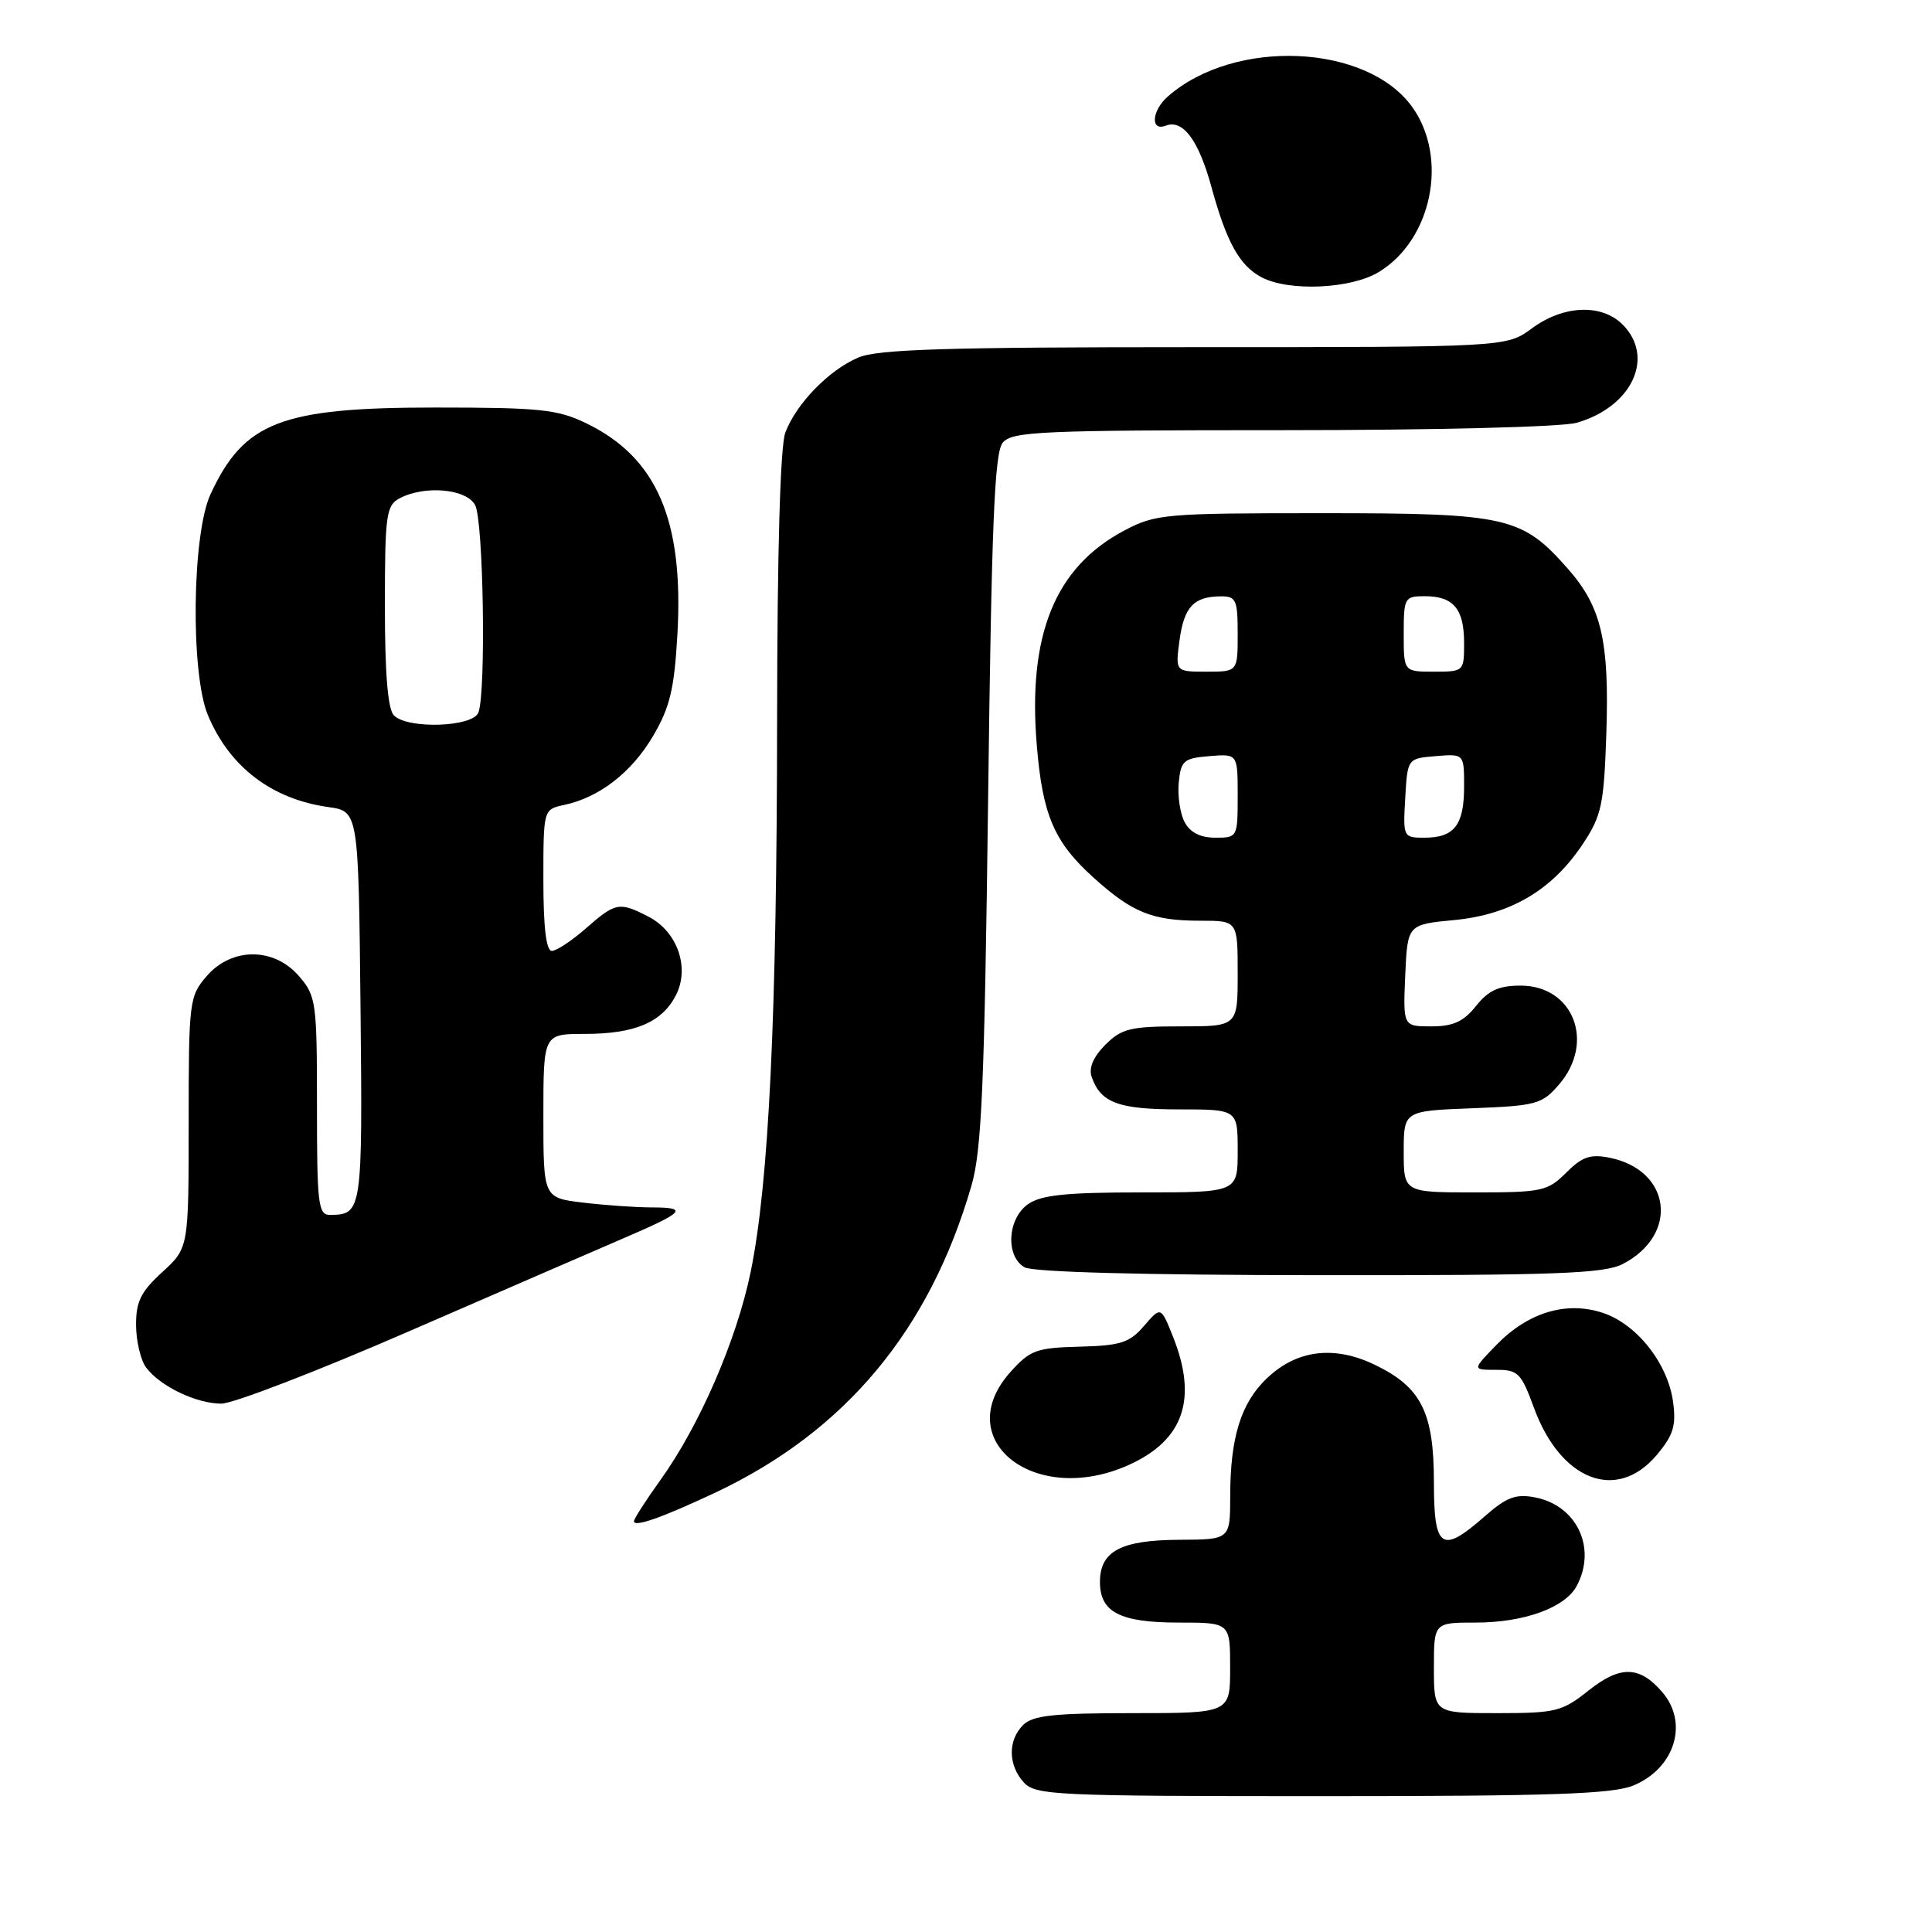 <?xml version="1.0" encoding="UTF-8" standalone="no"?>
<!DOCTYPE svg PUBLIC "-//W3C//DTD SVG 1.1//EN" "http://www.w3.org/Graphics/SVG/1.1/DTD/svg11.dtd" >
<svg xmlns="http://www.w3.org/2000/svg" xmlns:xlink="http://www.w3.org/1999/xlink" version="1.1" viewBox="0 0 256 256">
 <g >
 <path fill="currentColor"
d=" M 216.45 236.58 C 221.94 234.29 223.78 228.28 220.25 224.20 C 217.25 220.72 214.69 220.67 210.52 223.98 C 206.98 226.80 206.16 227.00 198.36 227.00 C 190.00 227.00 190.00 227.00 190.00 221.00 C 190.00 215.00 190.00 215.00 195.53 215.00 C 201.95 215.00 207.38 213.03 208.92 210.15 C 211.61 205.13 208.95 199.48 203.39 198.41 C 200.86 197.92 199.63 198.38 196.76 200.90 C 191.02 205.95 190.00 205.27 190.00 196.40 C 190.00 187.16 188.33 183.82 182.21 180.86 C 176.78 178.23 171.81 178.85 167.84 182.66 C 164.43 185.92 163.01 190.49 163.01 198.25 C 163.00 204.00 163.00 204.00 156.25 204.03 C 148.52 204.07 145.75 205.54 145.75 209.62 C 145.75 213.63 148.41 215.00 156.19 215.00 C 163.00 215.00 163.00 215.00 163.00 221.00 C 163.00 227.00 163.00 227.00 150.07 227.00 C 139.65 227.00 136.84 227.30 135.57 228.57 C 133.53 230.61 133.57 233.87 135.65 236.17 C 137.20 237.88 139.76 238.00 175.19 238.00 C 205.59 238.00 213.73 237.72 216.45 236.58 Z  M 94.72 197.81 C 111.96 189.70 123.17 176.29 128.72 157.11 C 130.08 152.45 130.45 143.81 130.93 105.90 C 131.39 69.37 131.77 59.98 132.87 58.65 C 134.10 57.17 137.97 57.00 169.88 57.00 C 190.06 57.00 206.99 56.58 208.92 56.02 C 216.25 53.92 219.33 47.33 215.00 43.00 C 212.22 40.22 207.16 40.43 203.00 43.50 C 199.61 46.00 199.61 46.00 158.27 46.00 C 125.40 46.00 116.28 46.28 113.72 47.38 C 109.83 49.04 105.51 53.48 104.06 57.32 C 103.39 59.10 102.99 72.95 102.97 95.32 C 102.94 134.69 101.88 156.80 99.46 168.57 C 97.60 177.58 92.68 188.92 87.51 196.11 C 85.58 198.80 84.00 201.26 84.00 201.57 C 84.00 202.41 87.71 201.10 94.72 197.81 Z  M 149.62 194.09 C 156.87 190.79 158.72 185.35 155.41 177.07 C 153.82 173.10 153.82 173.10 151.59 175.69 C 149.67 177.92 148.50 178.30 143.06 178.44 C 137.31 178.59 136.49 178.89 133.87 181.82 C 125.81 190.85 137.20 199.73 149.62 194.09 Z  M 219.52 192.80 C 221.73 190.17 222.12 188.91 221.69 185.76 C 221.01 180.68 216.89 175.45 212.38 173.96 C 207.54 172.36 202.46 173.90 198.26 178.23 C 195.08 181.51 195.08 181.51 198.25 181.51 C 201.14 181.50 201.57 181.93 203.24 186.50 C 206.77 196.19 214.23 199.08 219.52 192.80 Z  M 54.32 176.35 C 66.52 171.05 79.31 165.50 82.75 164.02 C 90.70 160.60 91.24 160.00 86.42 159.99 C 84.26 159.99 80.14 159.70 77.25 159.35 C 72.00 158.72 72.00 158.72 72.00 147.86 C 72.00 137.00 72.00 137.00 77.45 137.00 C 84.10 137.00 87.70 135.48 89.55 131.90 C 91.44 128.25 89.77 123.45 85.94 121.47 C 82.07 119.47 81.57 119.56 77.65 123.00 C 75.77 124.65 73.73 126.00 73.12 126.00 C 72.37 126.00 72.00 122.87 72.00 116.62 C 72.00 107.25 72.00 107.25 74.75 106.66 C 79.42 105.67 83.72 102.33 86.55 97.50 C 88.77 93.72 89.35 91.28 89.76 84.07 C 90.62 68.93 87.04 60.62 77.69 56.09 C 73.87 54.24 71.55 54.00 57.65 54.00 C 37.25 54.00 32.32 55.91 27.89 65.50 C 25.44 70.80 25.23 89.21 27.55 94.77 C 30.41 101.62 36.01 105.89 43.50 106.94 C 47.50 107.50 47.50 107.50 47.77 133.43 C 48.05 160.52 47.98 160.95 43.75 160.98 C 42.16 161.00 42.00 159.65 42.00 146.56 C 42.00 132.80 41.89 131.98 39.63 129.36 C 36.31 125.49 30.69 125.49 27.37 129.36 C 25.08 132.02 25.00 132.69 25.00 148.73 C 25.00 165.36 25.00 165.36 21.50 168.56 C 18.64 171.19 18.01 172.47 18.03 175.63 C 18.05 177.76 18.65 180.28 19.38 181.23 C 21.25 183.70 26.03 185.99 29.32 185.99 C 30.87 186.00 42.12 181.66 54.32 176.35 Z  M 215.02 167.49 C 222.52 163.61 221.45 155.04 213.25 153.40 C 210.73 152.90 209.63 153.28 207.52 155.39 C 205.07 157.84 204.31 158.00 195.45 158.00 C 186.00 158.00 186.00 158.00 186.00 152.60 C 186.00 147.20 186.00 147.20 195.09 146.85 C 203.60 146.52 204.33 146.32 206.59 143.69 C 211.40 138.10 208.48 130.60 201.49 130.60 C 198.60 130.60 197.23 131.23 195.58 133.30 C 193.93 135.37 192.55 136.00 189.67 136.00 C 185.91 136.00 185.91 136.00 186.20 129.25 C 186.50 122.50 186.50 122.50 192.72 121.91 C 200.18 121.19 205.70 117.92 209.74 111.82 C 212.23 108.06 212.53 106.64 212.85 97.12 C 213.25 84.95 212.20 80.43 207.80 75.42 C 201.67 68.44 199.74 68.00 175.20 68.00 C 154.32 68.00 153.12 68.11 148.99 70.29 C 139.81 75.14 136.16 84.08 137.38 98.75 C 138.14 108.00 139.68 111.58 144.90 116.29 C 150.04 120.93 152.69 122.00 159.07 122.00 C 164.00 122.00 164.00 122.00 164.00 129.00 C 164.00 136.00 164.00 136.00 156.45 136.00 C 149.79 136.00 148.63 136.28 146.46 138.44 C 144.87 140.04 144.24 141.51 144.65 142.69 C 145.84 146.12 148.20 147.00 156.19 147.00 C 164.00 147.00 164.00 147.00 164.00 152.50 C 164.00 158.00 164.00 158.00 151.22 158.00 C 141.28 158.00 137.95 158.34 136.22 159.56 C 133.49 161.47 133.21 166.44 135.75 167.92 C 136.85 168.56 151.33 168.95 174.80 168.97 C 206.16 169.00 212.56 168.76 215.02 167.49 Z  M 182.71 36.04 C 189.75 31.75 191.94 20.94 187.15 14.21 C 181.16 5.80 163.59 5.02 154.75 12.78 C 152.60 14.66 152.40 17.44 154.47 16.65 C 156.75 15.78 158.83 18.58 160.53 24.81 C 162.53 32.11 164.25 35.20 167.16 36.74 C 170.81 38.66 179.01 38.29 182.71 36.04 Z  M 52.20 94.80 C 51.39 93.99 51.00 89.32 51.00 80.34 C 51.00 68.24 51.17 66.98 52.93 66.04 C 56.24 64.27 61.80 64.76 62.96 66.93 C 64.06 68.99 64.42 91.74 63.39 94.42 C 62.65 96.35 54.04 96.64 52.20 94.80 Z  M 156.98 108.95 C 156.37 107.83 156.02 105.47 156.19 103.70 C 156.47 100.79 156.84 100.47 160.25 100.19 C 164.00 99.88 164.00 99.88 164.00 105.44 C 164.00 110.94 163.97 111.00 161.04 111.00 C 159.07 111.00 157.70 110.31 156.98 108.95 Z  M 186.20 105.75 C 186.50 100.50 186.50 100.50 190.25 100.19 C 194.00 99.88 194.00 99.88 194.00 104.24 C 194.00 109.32 192.70 111.00 188.75 111.00 C 185.94 111.00 185.90 110.93 186.20 105.75 Z  M 156.29 84.86 C 156.89 80.42 158.17 79.04 161.75 79.02 C 163.79 79.00 164.00 79.48 164.00 84.00 C 164.00 89.00 164.00 89.00 159.87 89.00 C 155.74 89.00 155.74 89.00 156.29 84.86 Z  M 186.00 84.00 C 186.00 79.19 186.11 79.00 188.80 79.00 C 192.59 79.00 194.00 80.68 194.00 85.20 C 194.00 88.97 193.96 89.00 190.00 89.00 C 186.00 89.00 186.00 89.00 186.00 84.00 Z "/>
</g>
</svg>